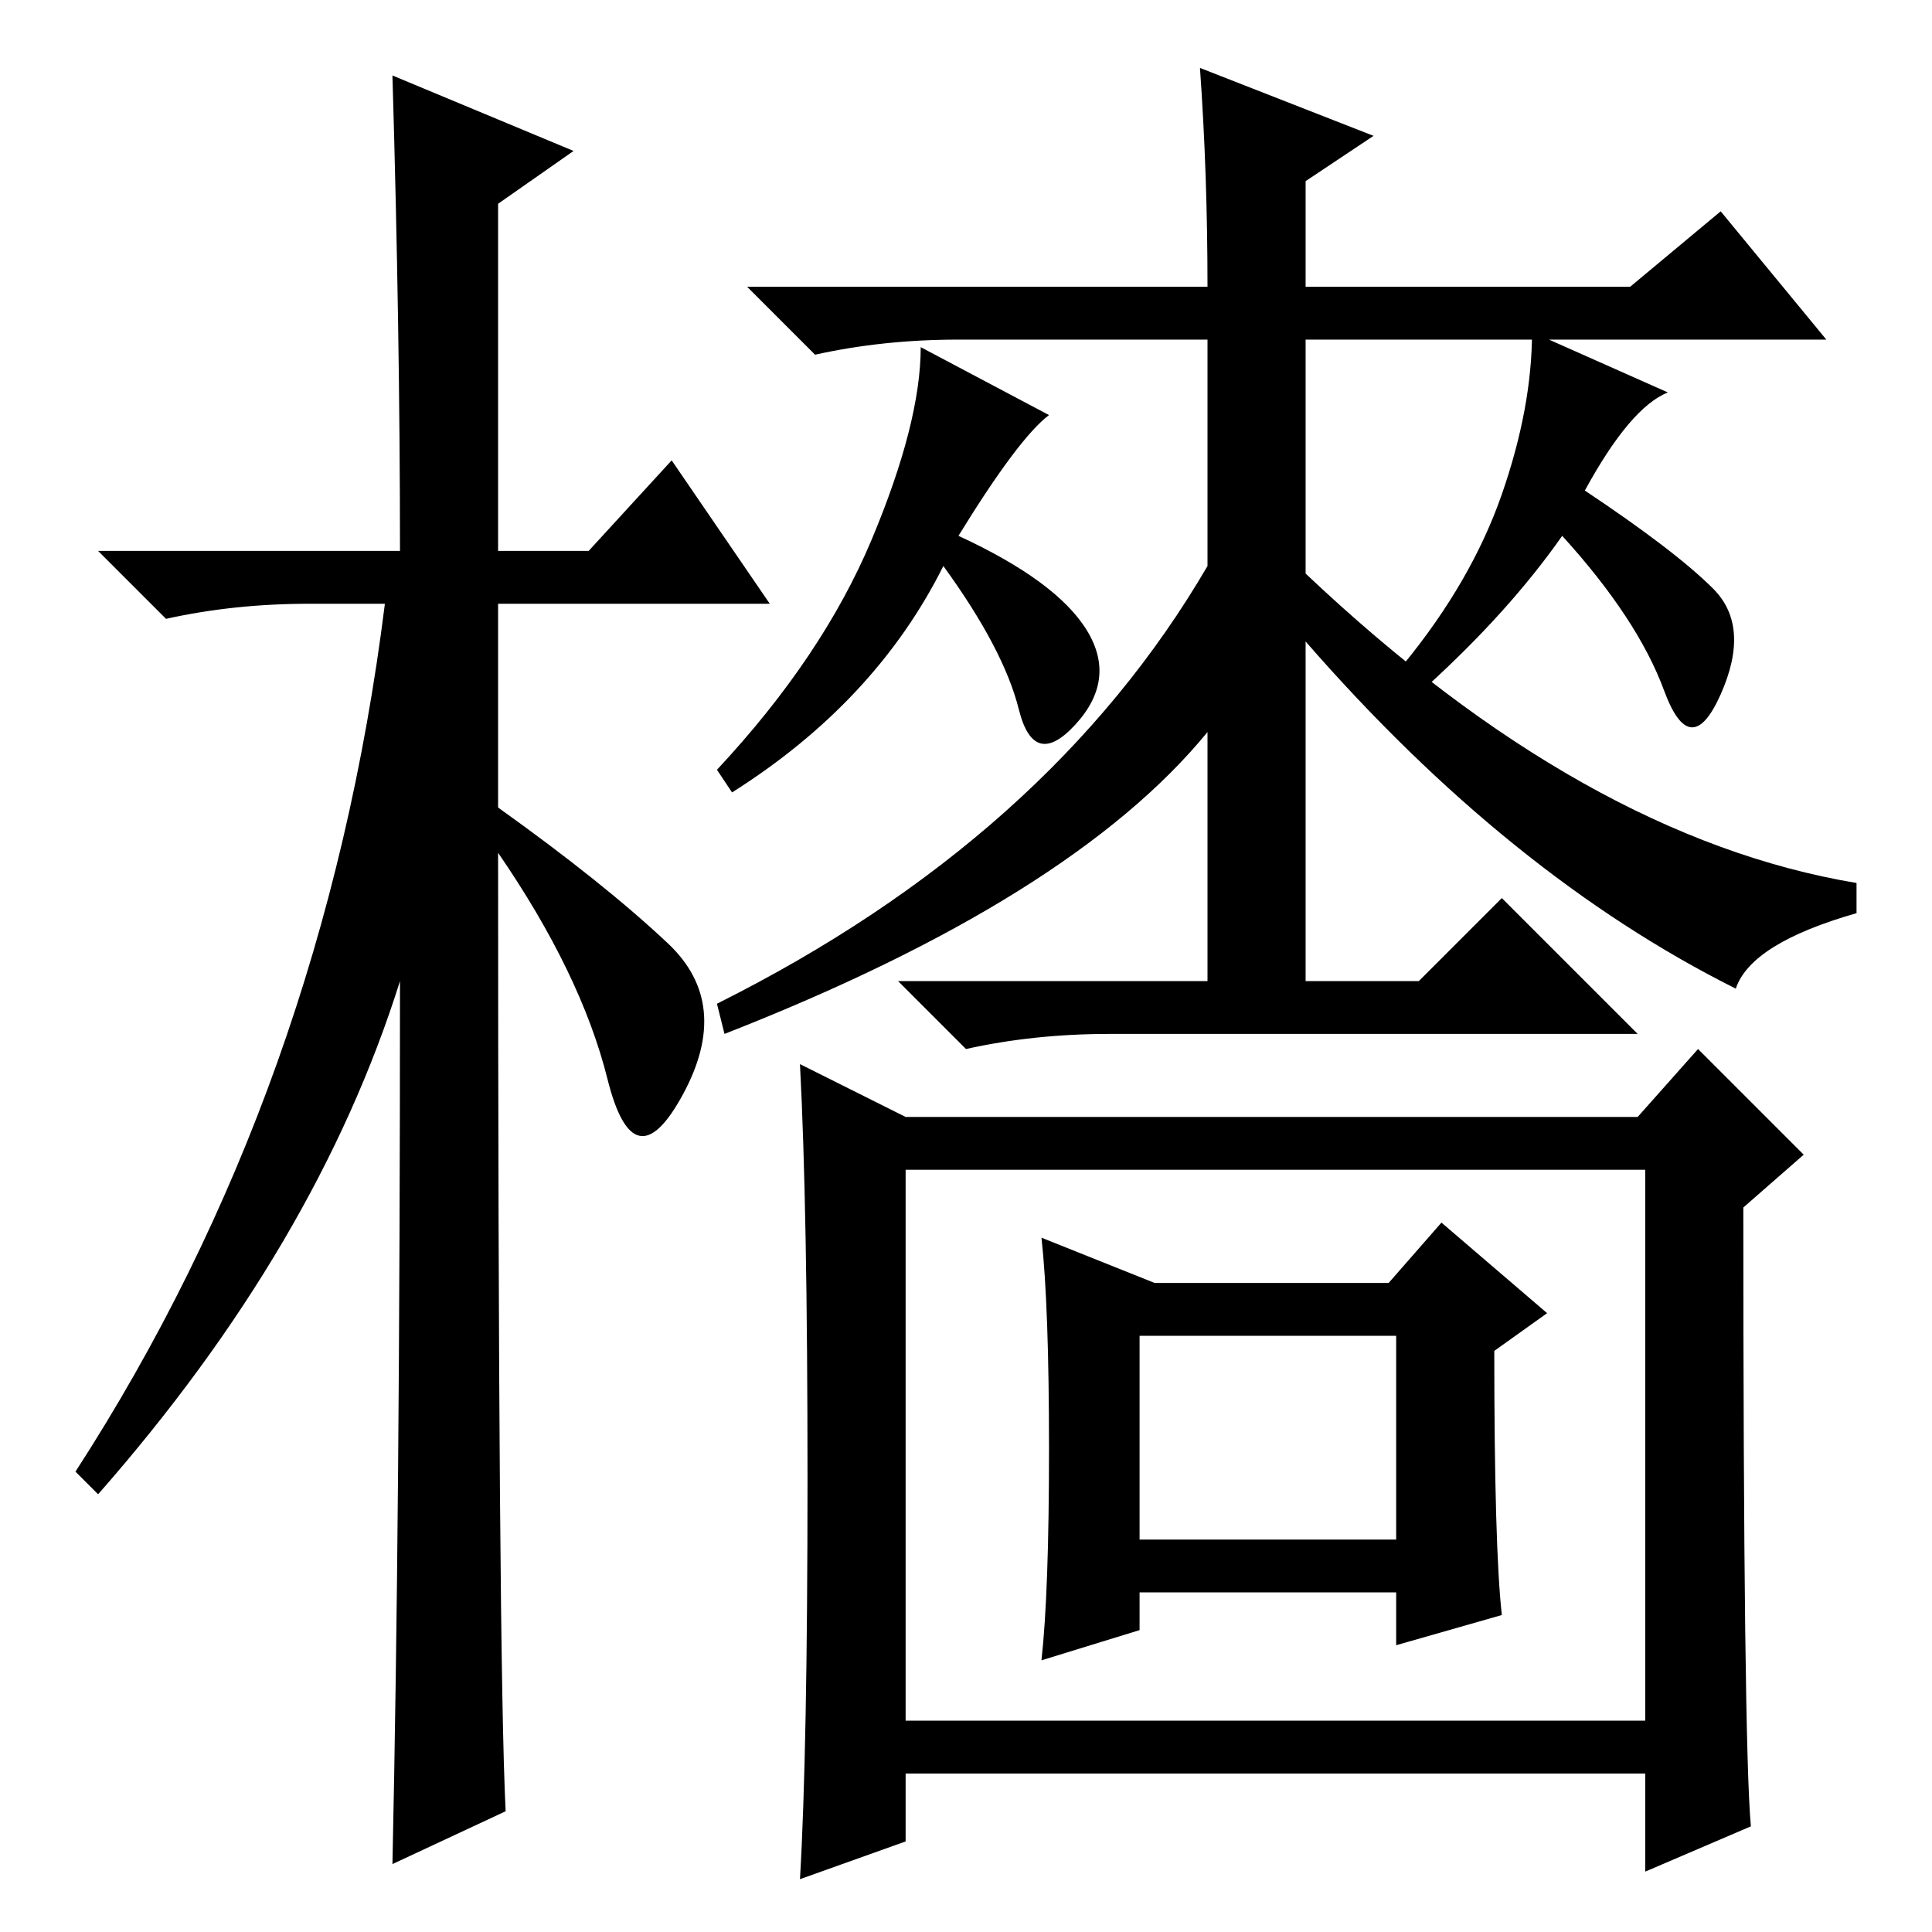 <?xml version="1.0" standalone="no"?>
<!DOCTYPE svg PUBLIC "-//W3C//DTD SVG 1.1//EN" "http://www.w3.org/Graphics/SVG/1.1/DTD/svg11.dtd" >
<svg xmlns="http://www.w3.org/2000/svg" xmlns:xlink="http://www.w3.org/1999/xlink" version="1.1" viewBox="0 -36 256 256">
  <g transform="matrix(1 0 0 -1 0 220)">
   <path fill="currentColor"
d="M67 16l-15 -7q1 46 1 117q-11 -35 -40 -68l-3 3q33 51 41 115h-10q-10 0 -19 -2l-9 9h40q0 29 -1 63l24 -10l-10 -7v-46h12l11 12l13 -19h-36v-27q14 -10 22.5 -18t2 -20t-10 2t-14.5 30q0 -107 1 -127zM159 247l23 -9l-9 -6v-14h43l12 10l14 -17h-69v-31q37 -35 73 -41
v-4q-14 -4 -16 -10q-30 15 -57 46v-47h-13v35q-18 -22 -64 -40l-1 4q44 22 65 58v30h-33q-10 0 -19 -2l-9 9h61q0 15 -1 29zM127 185q13 -6 17 -12.5t-1.5 -12.5t-7.5 2t-10 19q-9 -18 -28 -30l-2 3q14 15 20.5 30.5t6.5 25.5l17 -9q-4 -3 -12 -16zM210 191q12 -8 17 -13
t1 -14t-7.5 0.5t-13.5 20.5q-7 -10 -18 -20l-3 3q9 11 13 22.5t4 21.5l18 -8q-5 -2 -11 -13zM107 60q0 36 -1 55l14 -7h97l8 9l14 -14l-8 -7q0 -71 1 -82l-14 -6v13h-98v-9l-14 -5q1 17 1 53zM120 28h98v73h-98v-73zM153 86h31l7 8l14 -12l-7 -5q0 -26 1 -35l-14 -4v7h-34
v-5l-13 -4q1 9 1 28t-1 28zM151 52h34v27h-34v-27zM188 126l11 11l18 -18h-70q-10 0 -19 -2l-9 9h69z" />
  </g>

</svg>
